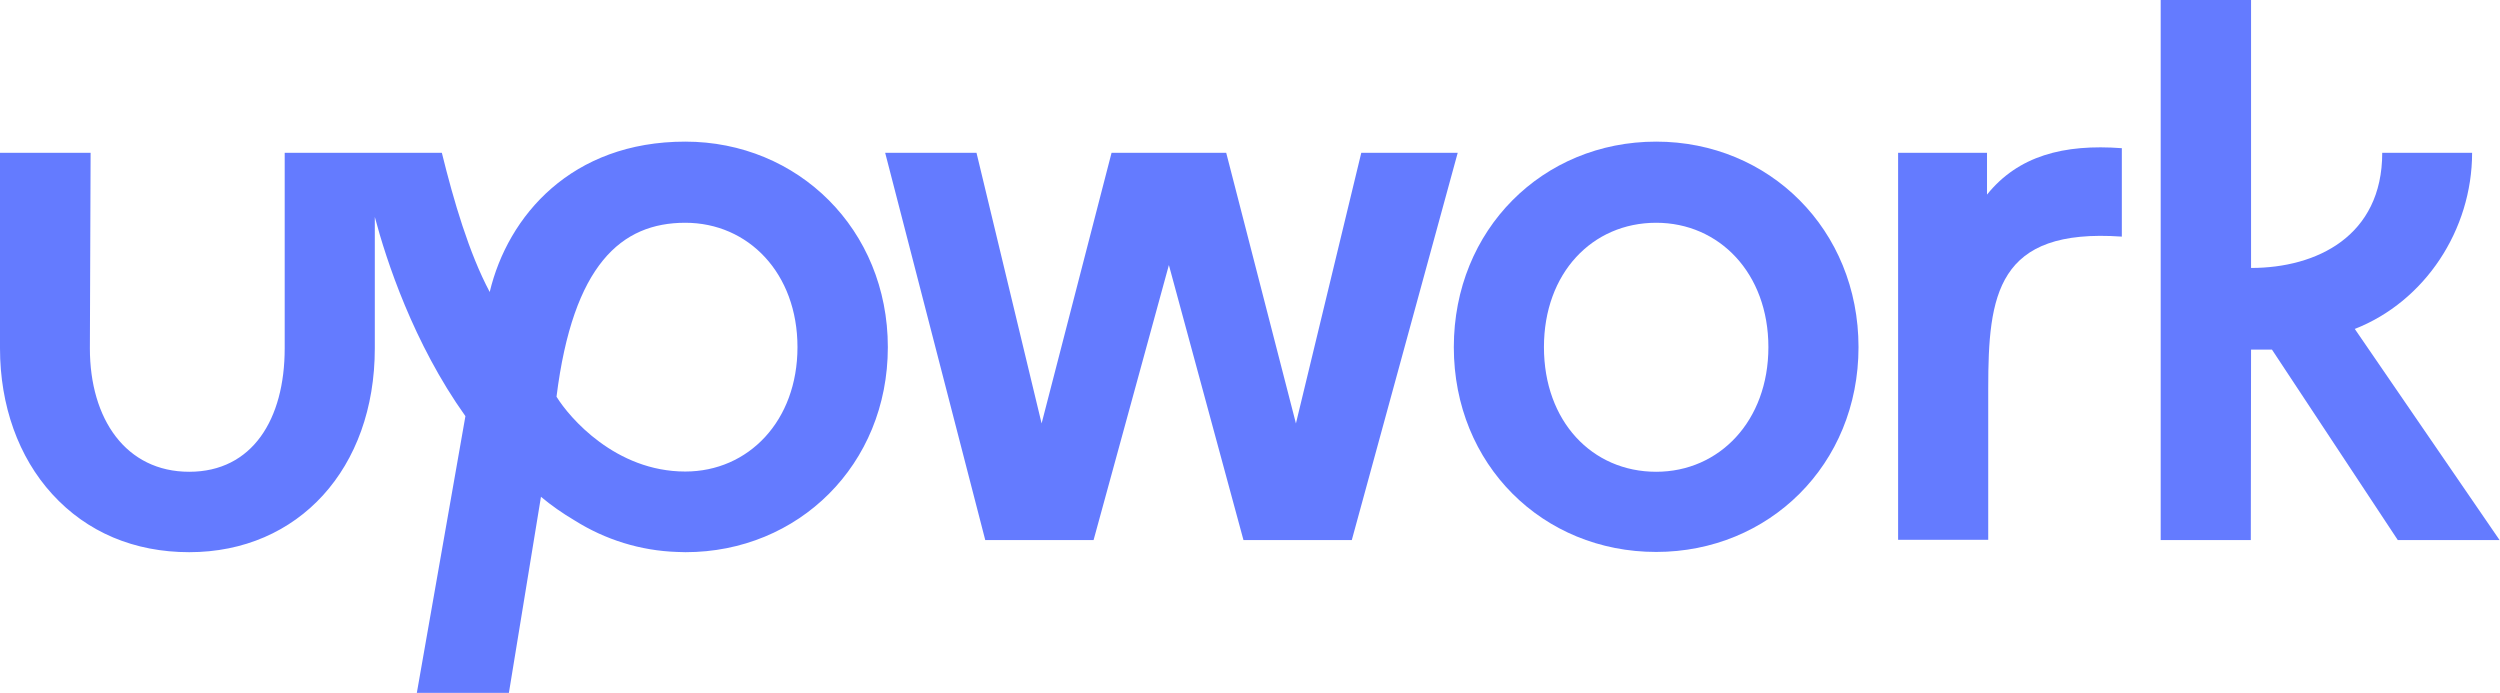 <svg width="433" height="120" viewBox="0 0 433 120" fill="none" xmlns="http://www.w3.org/2000/svg">
<path d="M118.686 24.53C98.996 24.53 87.973 37.363 84.818 50.575C81.241 43.843 78.591 34.839 76.529 26.466H49.309V60.337C49.309 72.623 43.713 81.711 32.774 81.711C21.835 81.711 15.567 72.623 15.567 60.337L15.693 26.466H0V60.337C0 70.224 3.197 79.186 9.046 85.582C15.062 92.188 23.266 95.638 32.774 95.638C51.707 95.638 64.917 81.122 64.917 60.337V37.574C66.895 45.063 71.607 59.453 80.61 72.076L72.196 120H88.141L93.695 86.045C95.504 87.56 97.439 88.906 99.501 90.126C104.844 93.492 110.944 95.386 117.255 95.596C117.255 95.596 118.223 95.638 118.728 95.638C138.249 95.638 153.774 80.533 153.774 60.126C153.774 39.719 138.207 24.53 118.686 24.53ZM118.686 81.669C106.611 81.669 98.617 72.328 96.387 68.71C99.248 45.821 107.621 38.583 118.686 38.583C129.624 38.583 138.123 47.335 138.123 60.126C138.123 72.917 129.624 81.669 118.686 81.669Z" fill="#647BFF"/>
<path d="M344.151 33.703V26.466H328.752V93.492H344.361V67.237C344.361 51.08 345.833 39.467 367.501 40.982V25.666C357.403 24.909 349.536 27.013 344.151 33.703Z" fill="#647BFF"/>
<path d="M235.773 26.466L224.455 73.338L212.38 26.466H192.522L180.406 73.338L169.13 26.466H153.311L170.645 93.534H189.409L202.451 45.905L215.368 93.534H234.132L252.475 26.466H235.773Z" fill="#647BFF"/>
<path d="M286.848 24.53C267.201 24.53 251.802 39.762 251.802 60.126C251.802 80.491 267.201 95.596 286.848 95.596C306.37 95.596 321.894 80.491 321.894 60.126C321.894 39.762 306.412 24.53 286.848 24.53ZM286.848 81.711C275.741 81.711 267.411 72.959 267.411 60.126C267.411 47.293 275.783 38.583 286.848 38.583C297.787 38.583 306.286 47.335 306.286 60.126C306.286 72.917 297.787 81.711 286.848 81.711Z" fill="#647BFF"/>
<path d="M389.883 60.547H393.501L415.295 93.534H432.923L407.848 56.971C420.007 52.216 428.169 39.804 428.169 26.466H412.602C412.602 40.94 401.2 46.41 389.883 46.41V0H374.232V93.534H389.841L389.883 60.547Z" fill="#647BFF"/>
</svg>
